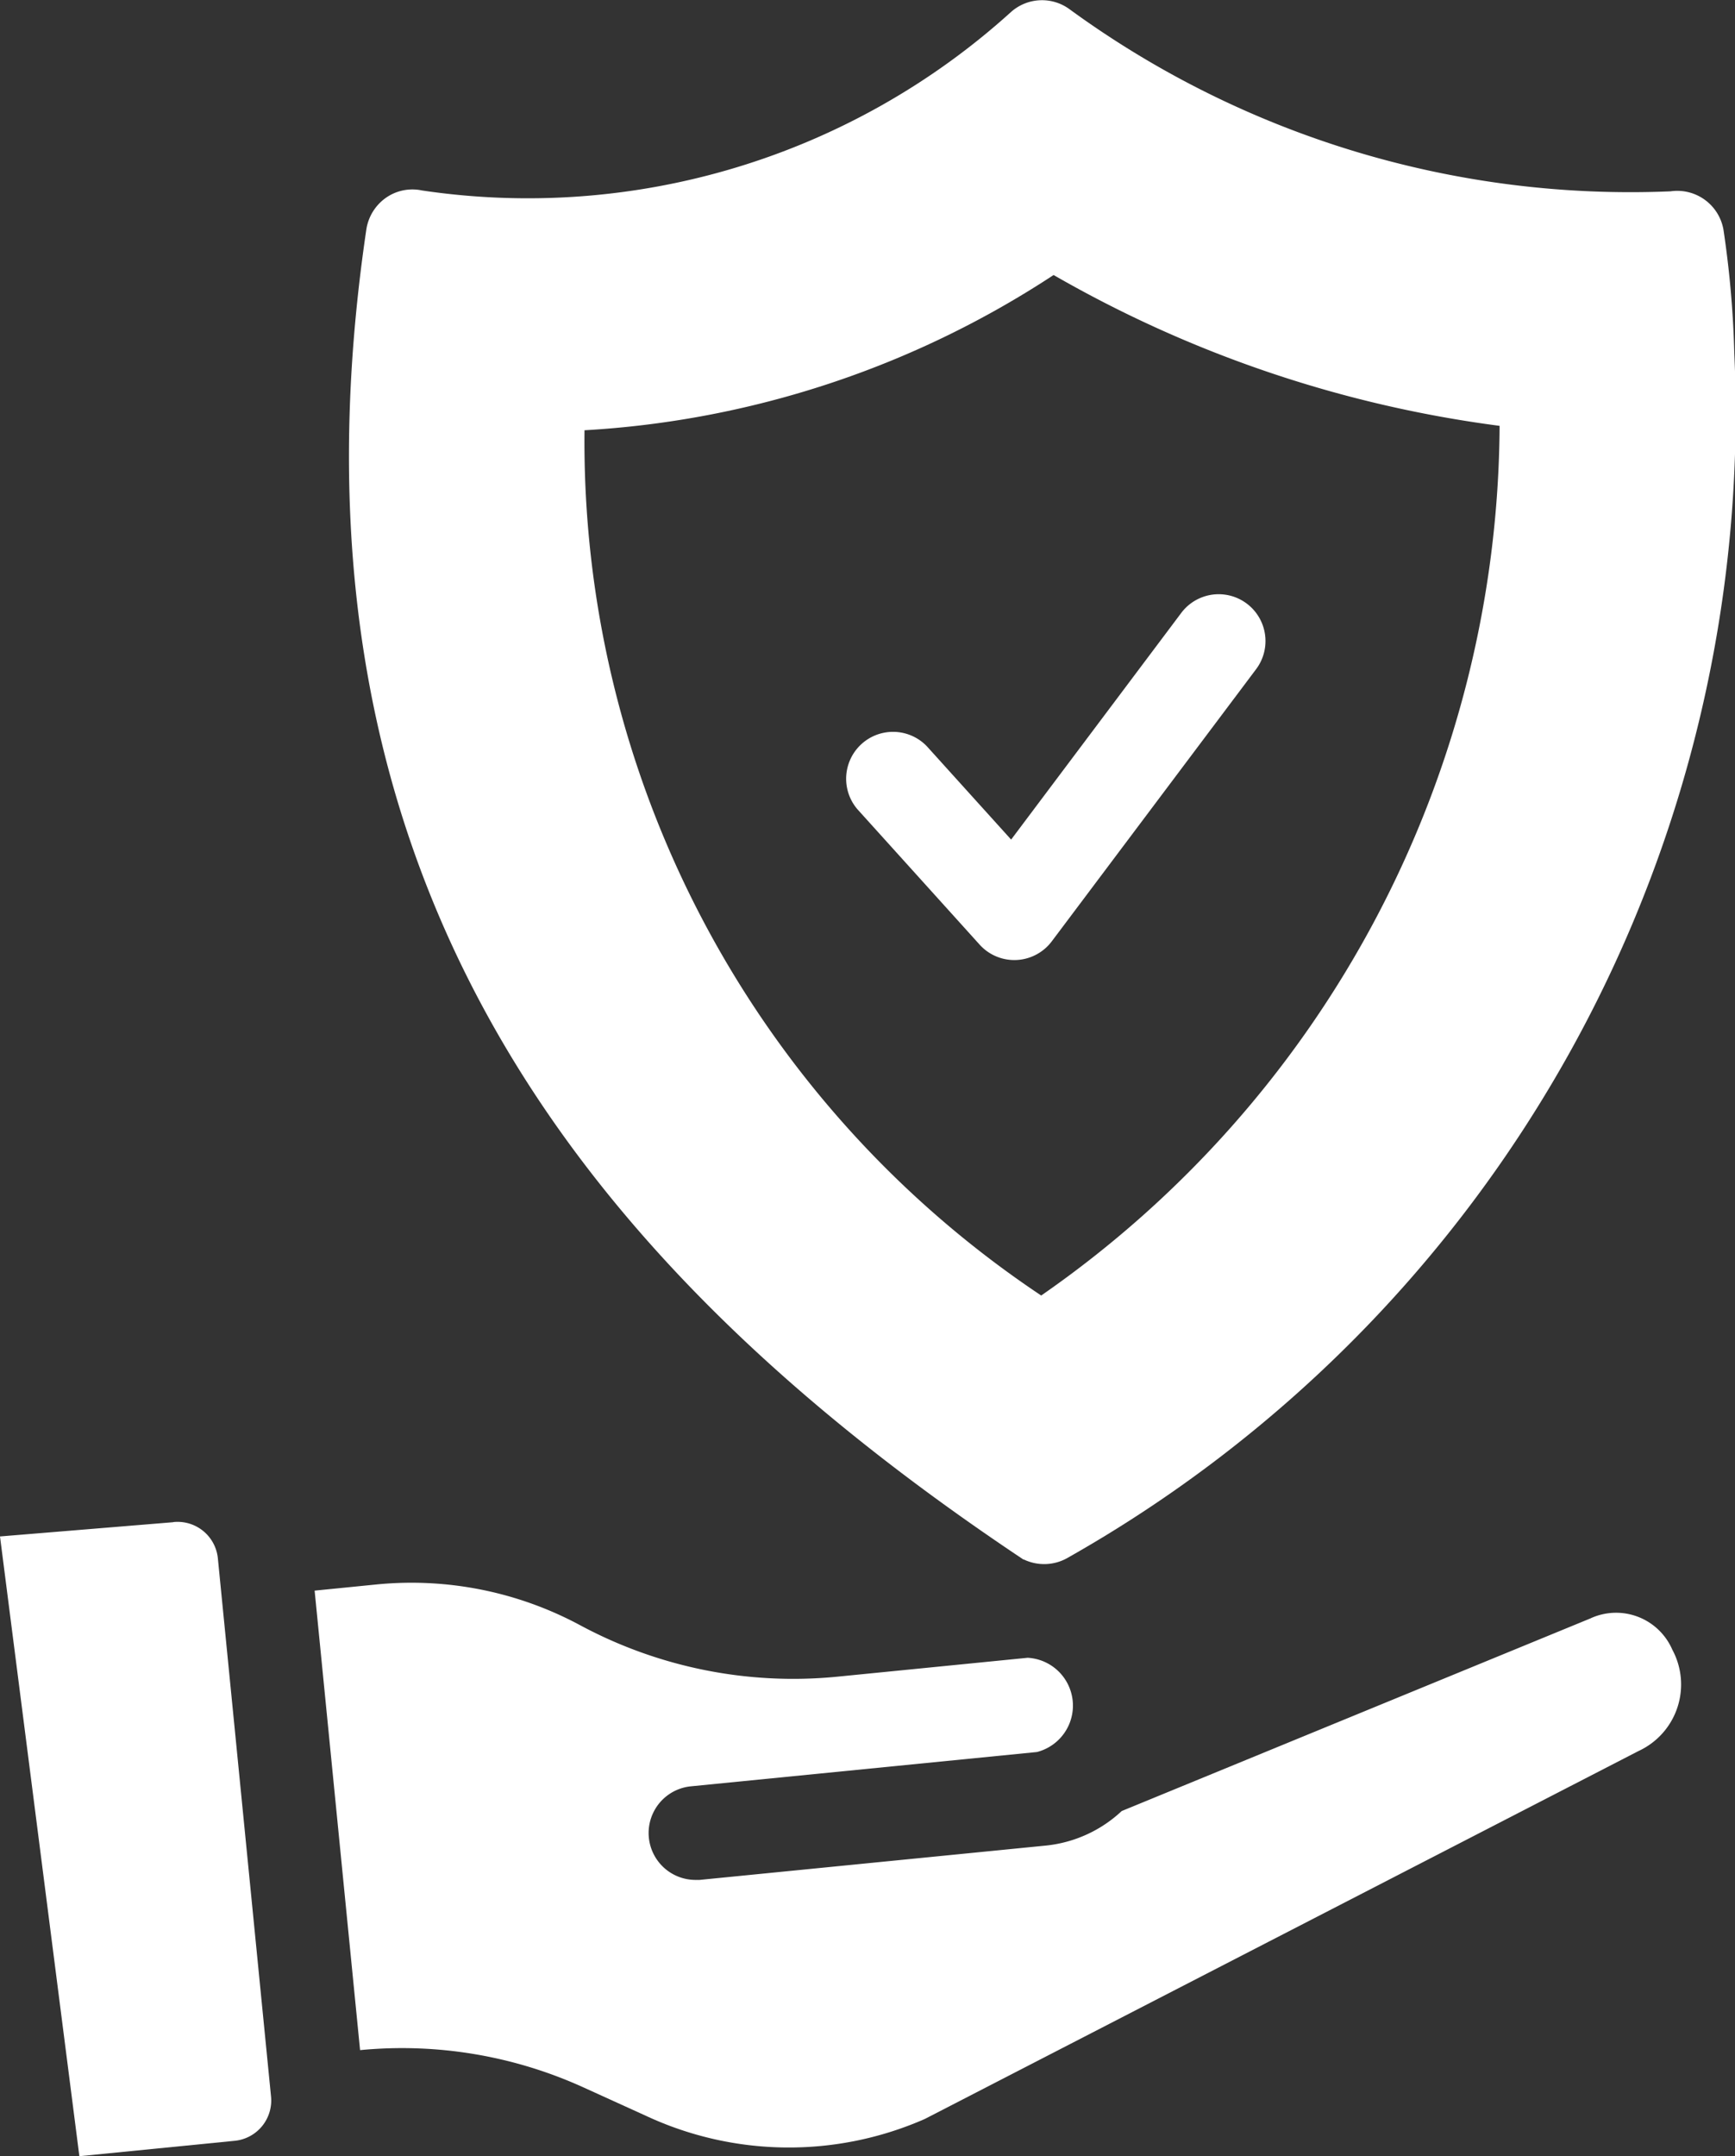 <svg xmlns="http://www.w3.org/2000/svg" width="12.176" height="15.125" viewBox="0 0 12.176 15.125">
  <rect x="0" y="0" width="12.176" height="15.125" fill="#333333" stroke="none"/>
  <g id="_x31_43" transform="translate(-7.971 -3.482)">
    <path id="Path_35955" data-name="Path 35955" d="M23.654,37.522,20.36,38.875a.914.914,0,0,1-.53.242l-2.432.241-.033,0a.329.329,0,0,1-.032-.656l2.432-.241A.336.336,0,0,0,19.7,37.8l-1.34.133a3.159,3.159,0,0,1-1.8-.361,2.5,2.5,0,0,0-1.423-.287l-.441.044.319,3.223a3.076,3.076,0,0,1,1.571.263l.44.2a2.374,2.374,0,0,0,1.952.02l5.009-2.581a.514.514,0,0,0,.237-.711.43.43,0,0,0-.573-.22Z" transform="translate(-4.517 -22.69)" fill="#fff"/>
    <path id="Path_35956" data-name="Path 35956" d="M9.187,35.976l-1.216.1.557,4.347,1.09-.108a.284.284,0,0,0,.255-.311L9.5,36.23a.284.284,0,0,0-.311-.255Z" transform="translate(0 -21.817)" fill="#fff"/>
    <path id="Path_35957" data-name="Path 35957" d="M20.16,14.42a.331.331,0,0,0,.312-.013,9.223,9.223,0,0,0,4.675-8.45,7.039,7.039,0,0,0-.076-.864.329.329,0,0,0-.371-.269,6.678,6.678,0,0,1-4.215-1.275.327.327,0,0,0-.417.02,5.053,5.053,0,0,1-4.13,1.249.324.324,0,0,0-.256.053.333.333,0,0,0-.135.22c-.651,4.4,1.364,7.166,4.613,9.331Zm.21-9.009A8.469,8.469,0,0,0,23.5,6.469a7.471,7.471,0,0,1-3.217,6.1A7.2,7.2,0,0,1,17.078,6.5,6.689,6.689,0,0,0,20.37,5.411Z" transform="translate(-5.005)" fill="#fff"/>
    <path id="Path_35958" data-name="Path 35958" d="M27.211,18.733a.329.329,0,0,0,.263-.131l1.434-1.909a.328.328,0,1,0-.525-.395l-1.194,1.59-.591-.654a.329.329,0,0,0-.488.441l.858.95a.328.328,0,0,0,.244.108Z" transform="translate(-12.122 -8.517)" fill="#fff"/>
  </g>
</svg>
